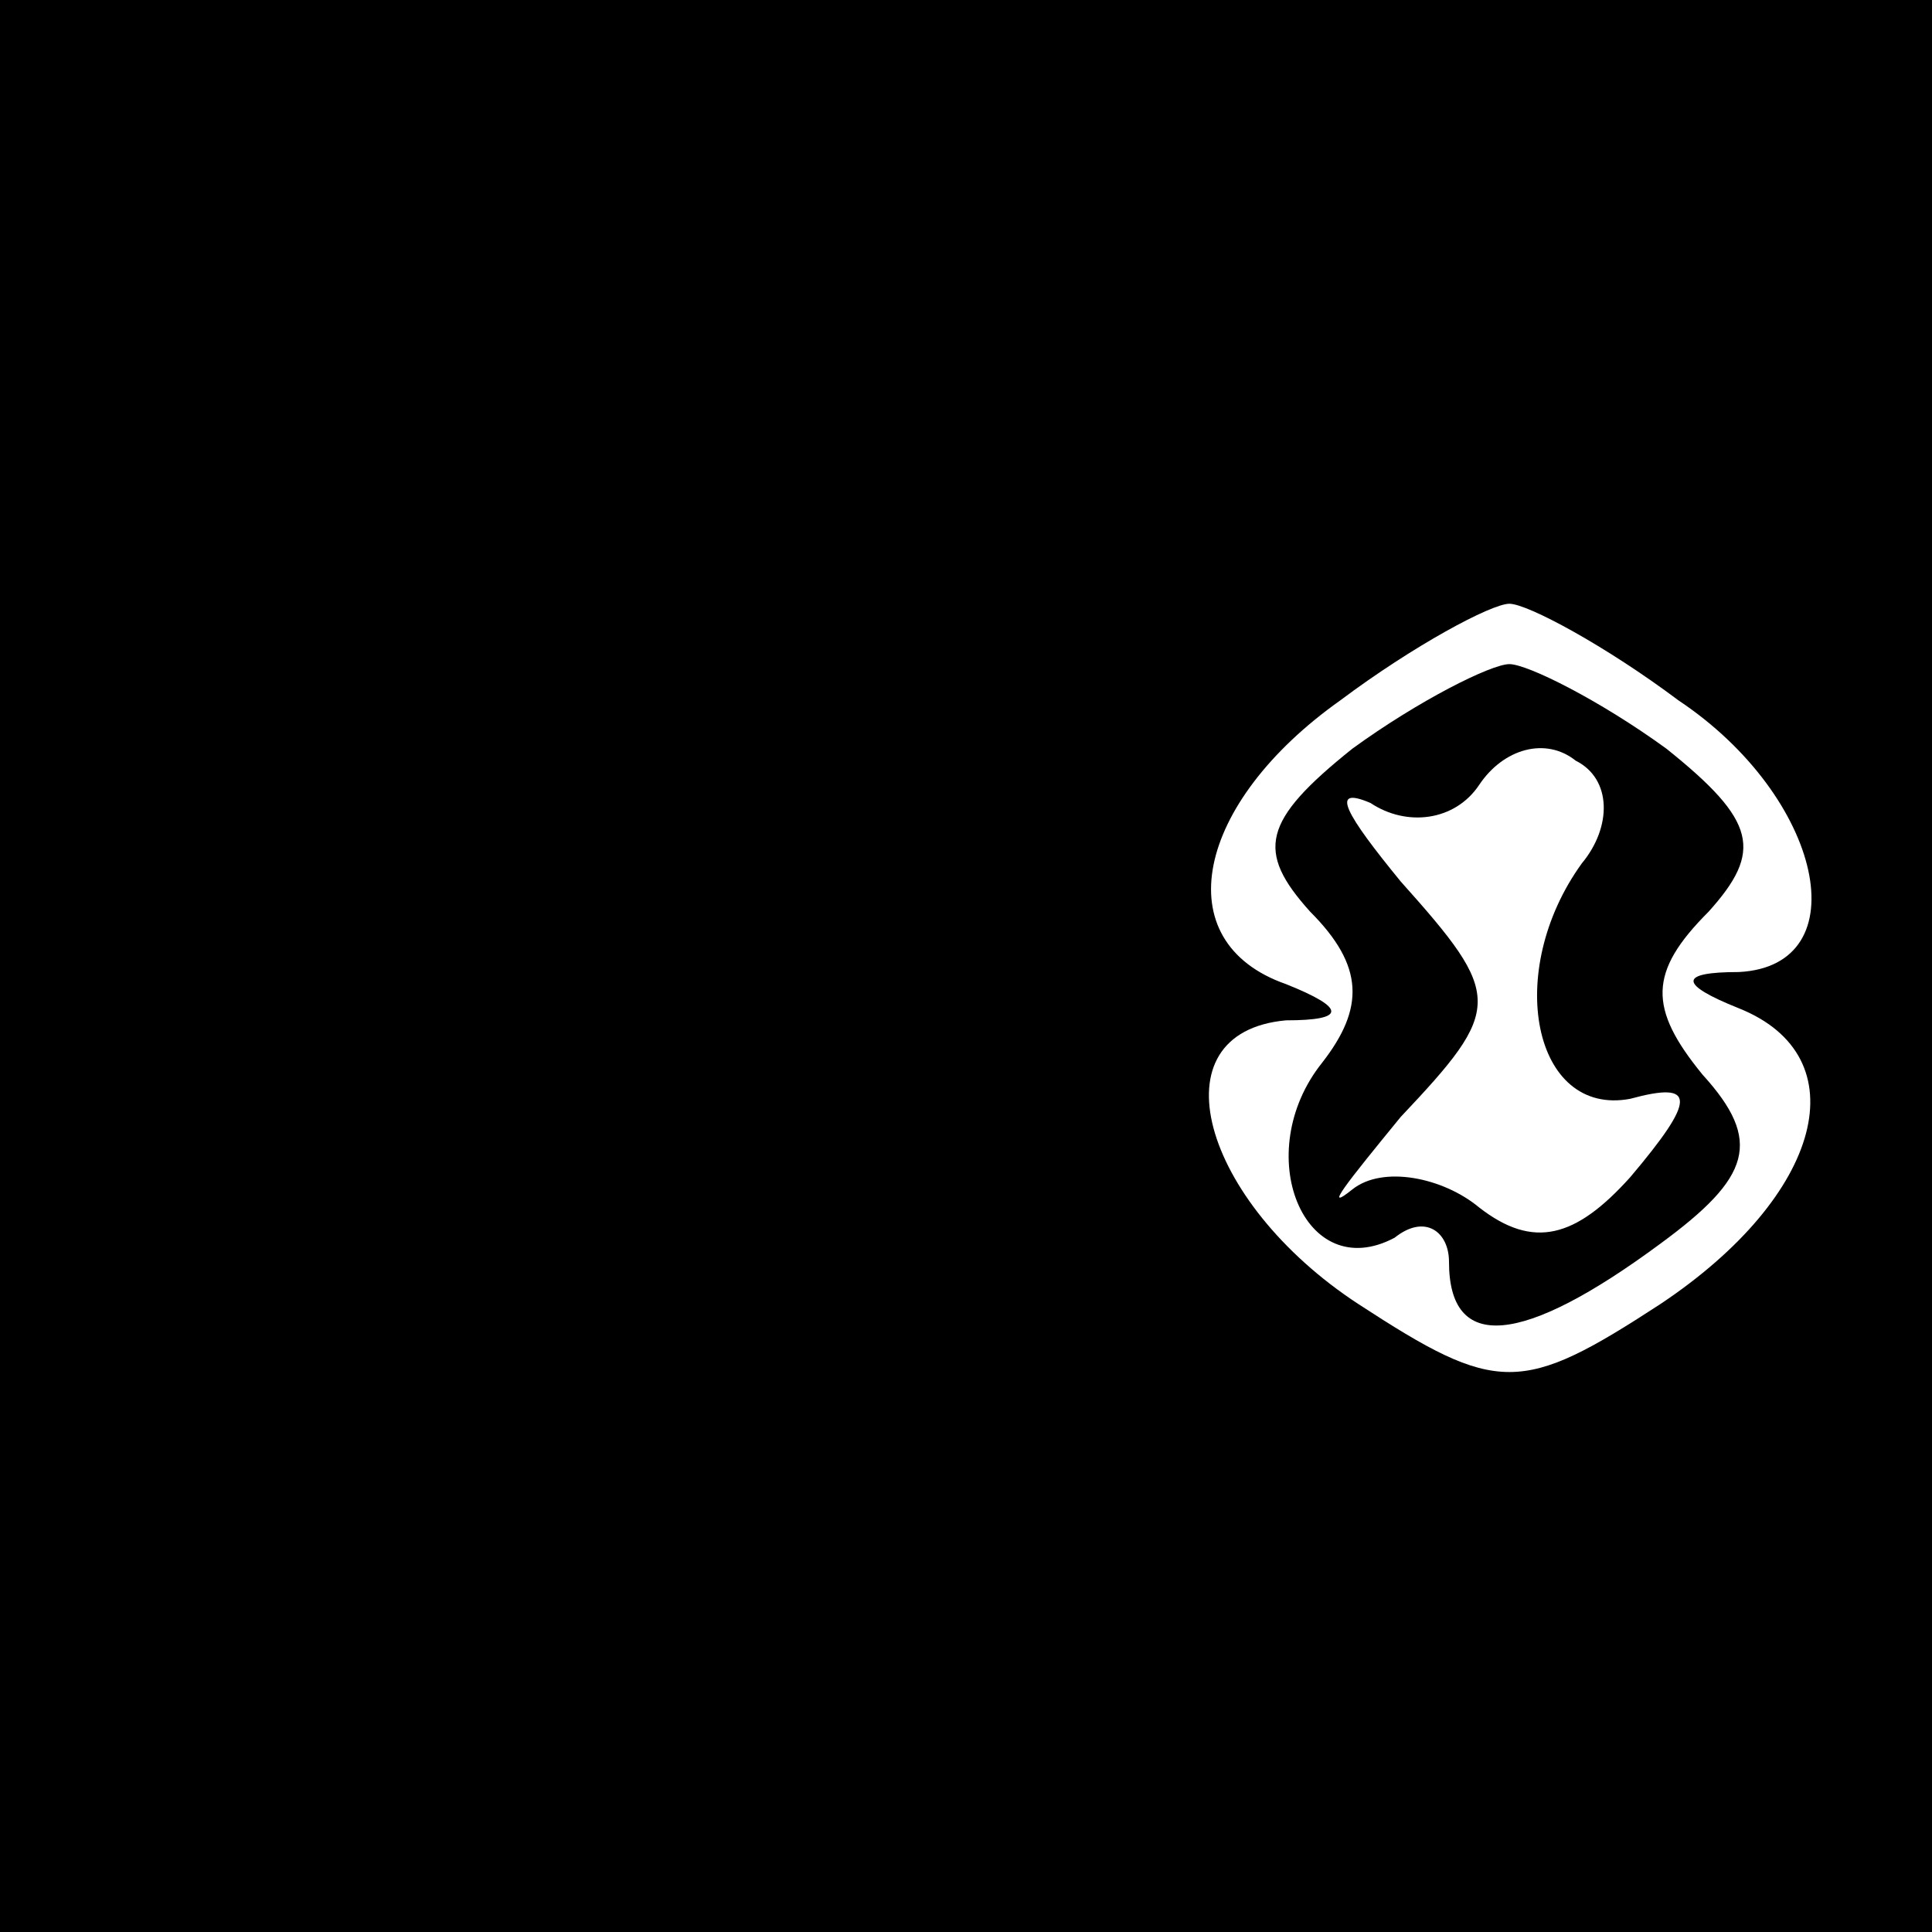 <?xml version="1.0" standalone="no"?>
<!DOCTYPE svg PUBLIC "-//W3C//DTD SVG 20010904//EN"
 "http://www.w3.org/TR/2001/REC-SVG-20010904/DTD/svg10.dtd">
<svg version="1.0" xmlns="http://www.w3.org/2000/svg"
 width="32pt" height="32pt" viewBox="0 0 32 32"
 preserveAspectRatio="xMidYMid meet">
<rect x="0" y="0" width="32" height="32" fill="#808080" stroke="none"/>
<g transform="translate(0,32) scale(0.1,-0.1)"
fill="#000000" stroke="none">
<path fill="#000000" stroke="none" d="M0 160 l0 -160 160 0 160 0 0 160 0
160 -160 0 -160 0 0 -160z"/>
<path fill="#ffffff" stroke="none" d="M278 204 c24 -16 30 -44 10 -45 -10 0
-10 -2 0 -6 20 -8 14 -31 -13 -49 -23 -15 -27 -15 -50 0 -26 17 -34 45 -12 47
10 0 10 2 0 6 -20 7 -15 30 9 47 12 9 25 16 28 16 3 0 16 -7 28 -16z"/>
<path fill="#000000" stroke="none" d="M224 196 c-15 -12 -16 -17 -7 -27 9 -9
9 -16 2 -25 -12 -15 -3 -37 12 -29 5 4 9 1 9 -4 0 -15 12 -14 35 3 15 11 17
17 7 28 -9 11 -9 17 1 27 9 10 8 15 -7 27 -11 8 -23 14 -26 14 -3 0 -15 -6
-26 -14z"/>
<path fill="#ffffff" stroke="none" d="M262 177 c-13 -18 -8 -42 8 -39 11 3
11 0 0 -13 -9 -10 -16 -12 -25 -5 -6 5 -16 7 -21 3 -5 -4 -1 1 8 12 17 18 17
20 0 39 -9 11 -12 16 -5 13 6 -4 14 -3 18 3 4 6 11 8 16 4 6 -3 6 -11 1 -17z"/>
</g>
</svg>
